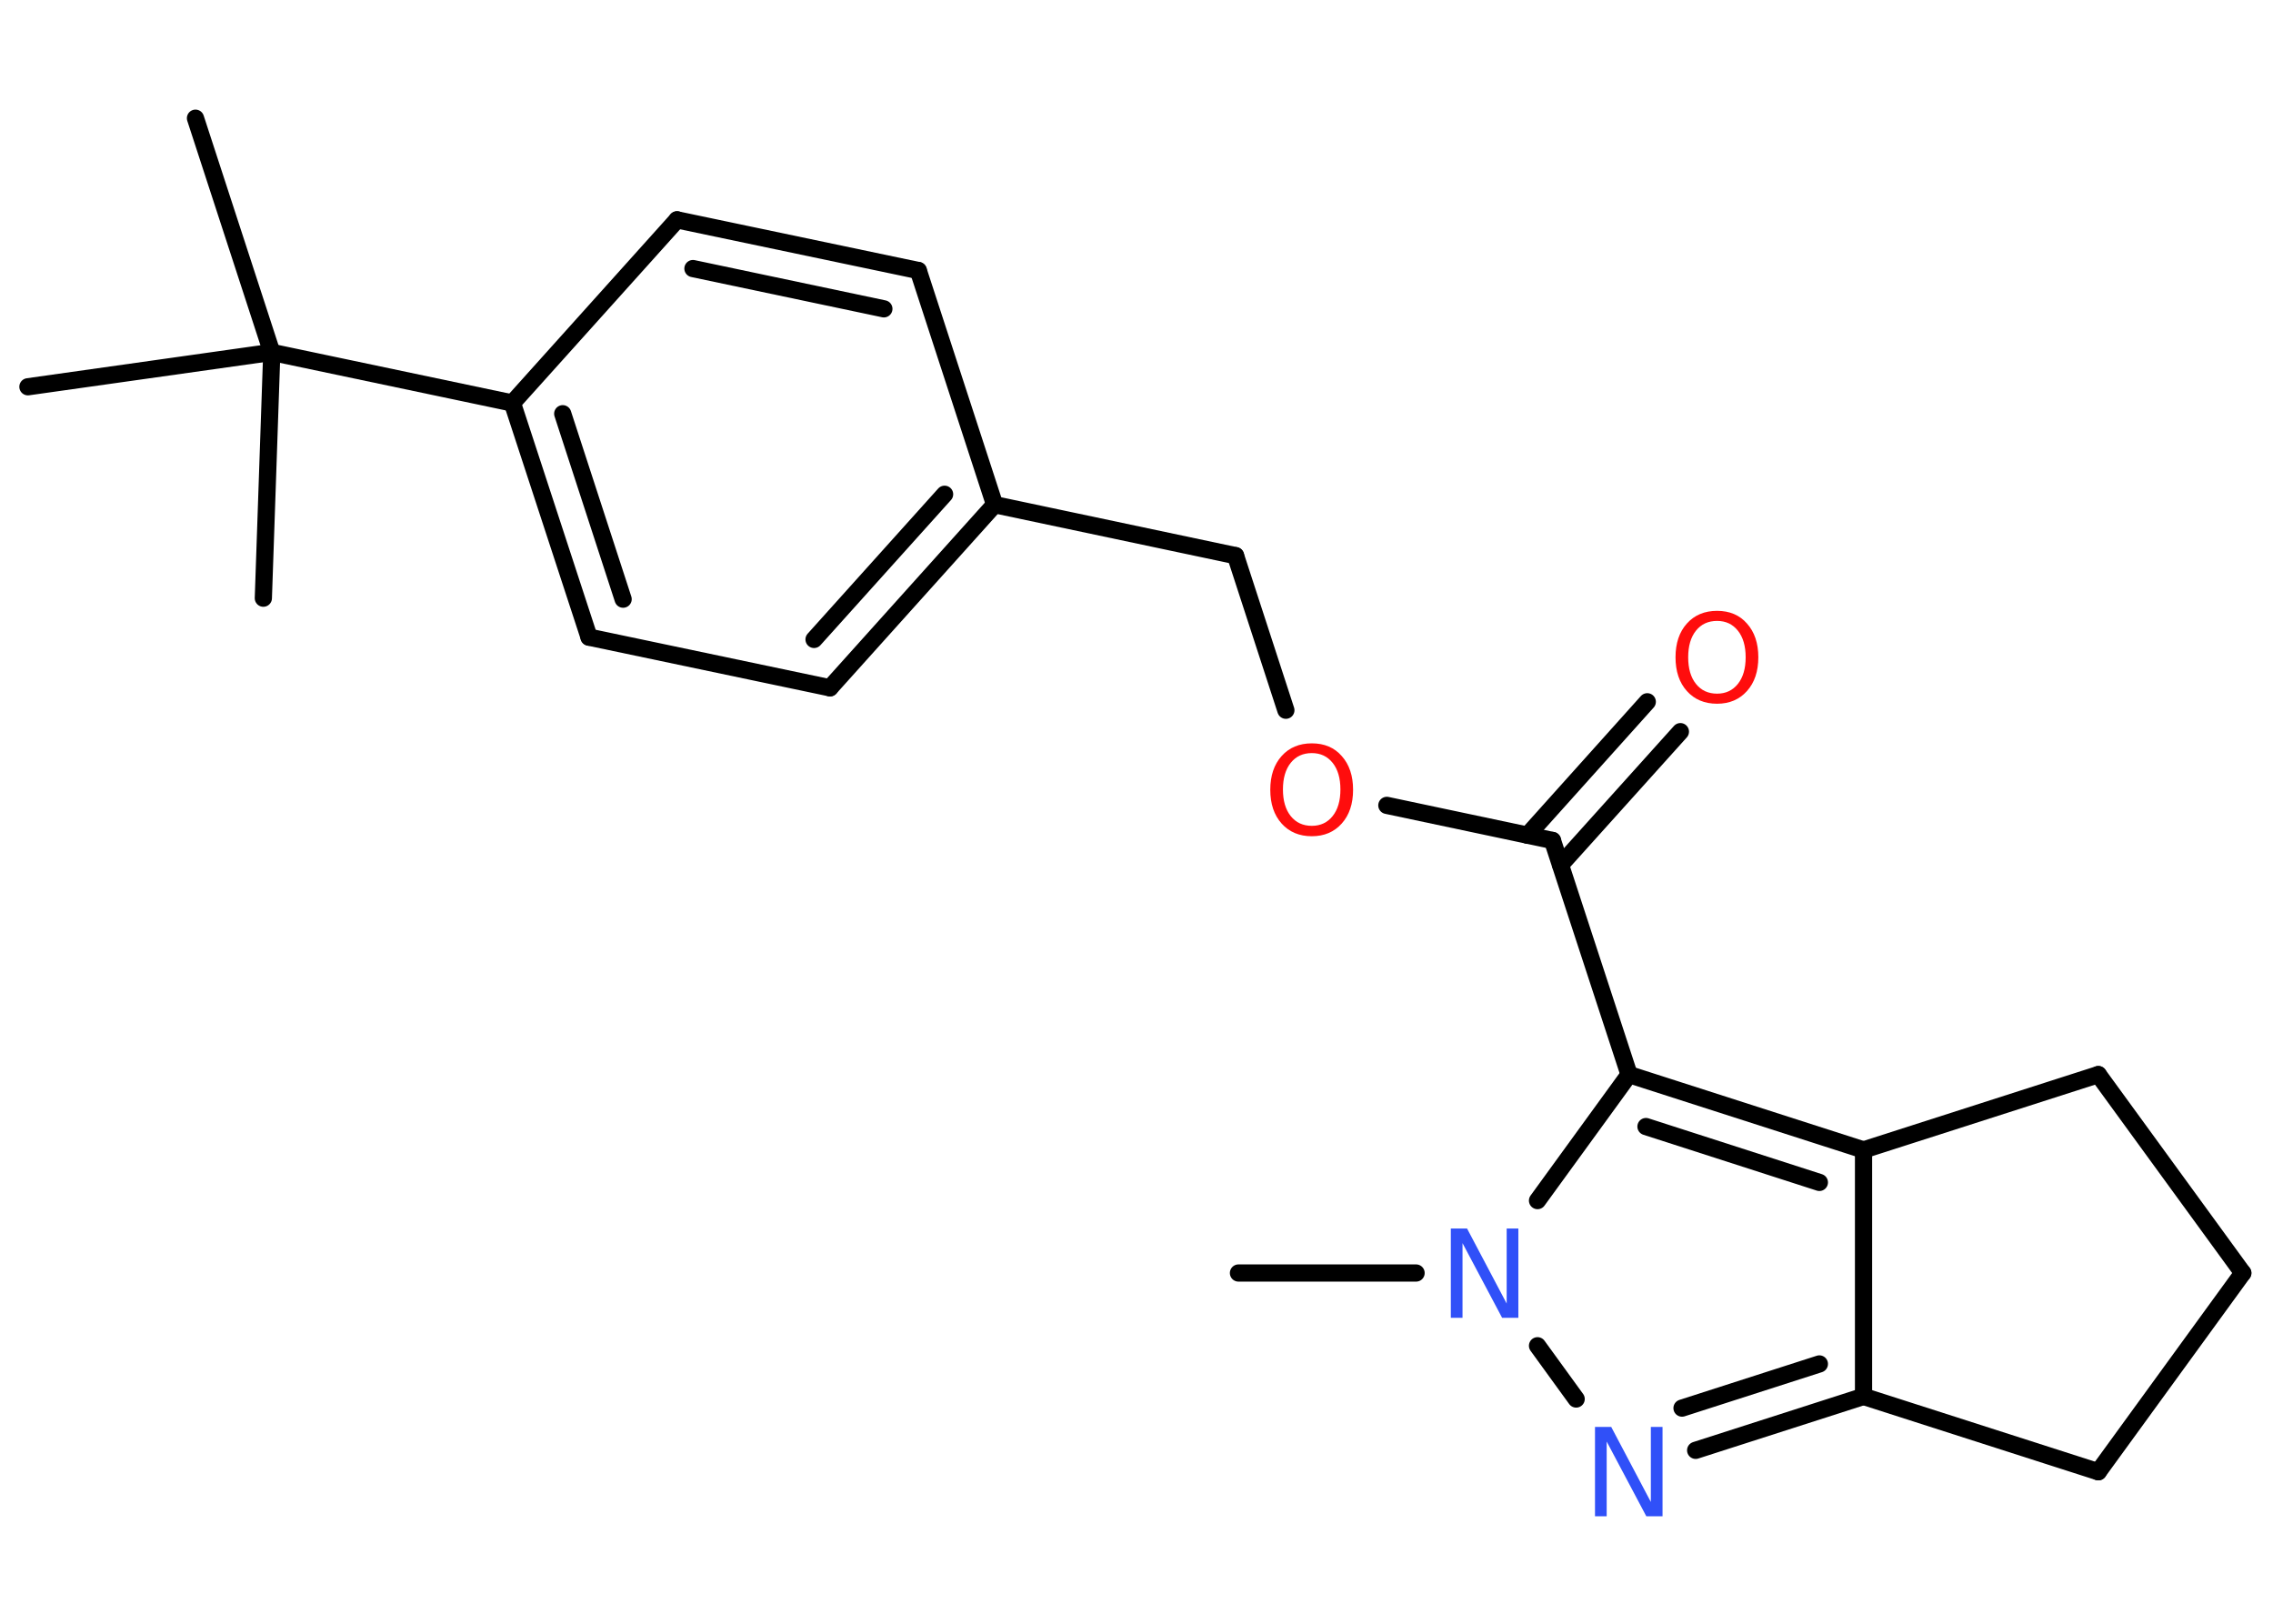 <?xml version='1.0' encoding='UTF-8'?>
<!DOCTYPE svg PUBLIC "-//W3C//DTD SVG 1.1//EN" "http://www.w3.org/Graphics/SVG/1.1/DTD/svg11.dtd">
<svg version='1.2' xmlns='http://www.w3.org/2000/svg' xmlns:xlink='http://www.w3.org/1999/xlink' width='70.0mm' height='50.0mm' viewBox='0 0 70.0 50.0'>
  <desc>Generated by the Chemistry Development Kit (http://github.com/cdk)</desc>
  <g stroke-linecap='round' stroke-linejoin='round' stroke='#000000' stroke-width='.53' fill='#FF0D0D'>
    <rect x='.0' y='.0' width='70.0' height='50.0' fill='#FFFFFF' stroke='none'/>
    <g id='mol1' class='mol'>
      <line id='mol1bnd1' class='bond' x1='38.14' y1='39.2' x2='43.61' y2='39.2'/>
      <line id='mol1bnd2' class='bond' x1='47.35' y1='41.44' x2='48.54' y2='43.08'/>
      <g id='mol1bnd3' class='bond'>
        <line x1='52.22' y1='44.66' x2='57.39' y2='43.0'/>
        <line x1='51.8' y1='43.36' x2='56.03' y2='42.0'/>
      </g>
      <line id='mol1bnd4' class='bond' x1='57.39' y1='43.0' x2='57.39' y2='35.41'/>
      <g id='mol1bnd5' class='bond'>
        <line x1='57.39' y1='35.41' x2='50.17' y2='33.09'/>
        <line x1='56.03' y1='36.41' x2='50.69' y2='34.69'/>
      </g>
      <line id='mol1bnd6' class='bond' x1='47.35' y1='36.97' x2='50.17' y2='33.09'/>
      <line id='mol1bnd7' class='bond' x1='50.17' y1='33.09' x2='47.81' y2='25.88'/>
      <g id='mol1bnd8' class='bond'>
        <line x1='47.04' y1='25.72' x2='50.73' y2='21.61'/>
        <line x1='48.06' y1='26.63' x2='51.75' y2='22.53'/>
      </g>
      <line id='mol1bnd9' class='bond' x1='47.81' y1='25.88' x2='42.71' y2='24.8'/>
      <line id='mol1bnd10' class='bond' x1='39.6' y1='21.87' x2='38.05' y2='17.11'/>
      <line id='mol1bnd11' class='bond' x1='38.05' y1='17.11' x2='30.63' y2='15.54'/>
      <g id='mol1bnd12' class='bond'>
        <line x1='25.56' y1='21.18' x2='30.63' y2='15.54'/>
        <line x1='25.07' y1='19.69' x2='29.09' y2='15.22'/>
      </g>
      <line id='mol1bnd13' class='bond' x1='25.56' y1='21.18' x2='18.14' y2='19.62'/>
      <g id='mol1bnd14' class='bond'>
        <line x1='15.78' y1='12.41' x2='18.14' y2='19.62'/>
        <line x1='17.33' y1='12.74' x2='19.19' y2='18.45'/>
      </g>
      <line id='mol1bnd15' class='bond' x1='15.78' y1='12.41' x2='8.37' y2='10.85'/>
      <line id='mol1bnd16' class='bond' x1='8.37' y1='10.85' x2='6.02' y2='3.64'/>
      <line id='mol1bnd17' class='bond' x1='8.37' y1='10.85' x2='.86' y2='11.91'/>
      <line id='mol1bnd18' class='bond' x1='8.37' y1='10.85' x2='8.11' y2='18.42'/>
      <line id='mol1bnd19' class='bond' x1='15.78' y1='12.41' x2='20.85' y2='6.77'/>
      <g id='mol1bnd20' class='bond'>
        <line x1='28.28' y1='8.33' x2='20.85' y2='6.77'/>
        <line x1='27.22' y1='9.51' x2='21.34' y2='8.27'/>
      </g>
      <line id='mol1bnd21' class='bond' x1='30.63' y1='15.54' x2='28.28' y2='8.33'/>
      <line id='mol1bnd22' class='bond' x1='57.39' y1='35.41' x2='64.62' y2='33.09'/>
      <line id='mol1bnd23' class='bond' x1='64.62' y1='33.09' x2='69.07' y2='39.2'/>
      <line id='mol1bnd24' class='bond' x1='69.07' y1='39.2' x2='64.62' y2='45.32'/>
      <line id='mol1bnd25' class='bond' x1='57.39' y1='43.0' x2='64.62' y2='45.32'/>
      <path id='mol1atm2' class='atom' d='M44.68 37.83h.5l1.22 2.31v-2.31h.36v2.75h-.5l-1.22 -2.3v2.3h-.36v-2.75z' stroke='none' fill='#3050F8'/>
      <path id='mol1atm3' class='atom' d='M49.12 43.94h.5l1.22 2.31v-2.31h.36v2.75h-.5l-1.22 -2.3v2.3h-.36v-2.75z' stroke='none' fill='#3050F8'/>
      <path id='mol1atm8' class='atom' d='M52.88 19.12q-.41 .0 -.65 .3q-.24 .3 -.24 .82q.0 .52 .24 .82q.24 .3 .65 .3q.4 .0 .64 -.3q.24 -.3 .24 -.82q.0 -.52 -.24 -.82q-.24 -.3 -.64 -.3zM52.88 18.81q.58 .0 .92 .39q.35 .39 .35 1.04q.0 .65 -.35 1.04q-.35 .39 -.92 .39q-.58 .0 -.93 -.39q-.35 -.39 -.35 -1.04q.0 -.65 .35 -1.04q.35 -.39 .93 -.39z' stroke='none'/>
      <path id='mol1atm9' class='atom' d='M40.4 23.19q-.41 .0 -.65 .3q-.24 .3 -.24 .82q.0 .52 .24 .82q.24 .3 .65 .3q.4 .0 .64 -.3q.24 -.3 .24 -.82q.0 -.52 -.24 -.82q-.24 -.3 -.64 -.3zM40.4 22.89q.58 .0 .92 .39q.35 .39 .35 1.04q.0 .65 -.35 1.04q-.35 .39 -.92 .39q-.58 .0 -.93 -.39q-.35 -.39 -.35 -1.04q.0 -.65 .35 -1.04q.35 -.39 .93 -.39z' stroke='none'/>
    </g>
  </g>
</svg>
